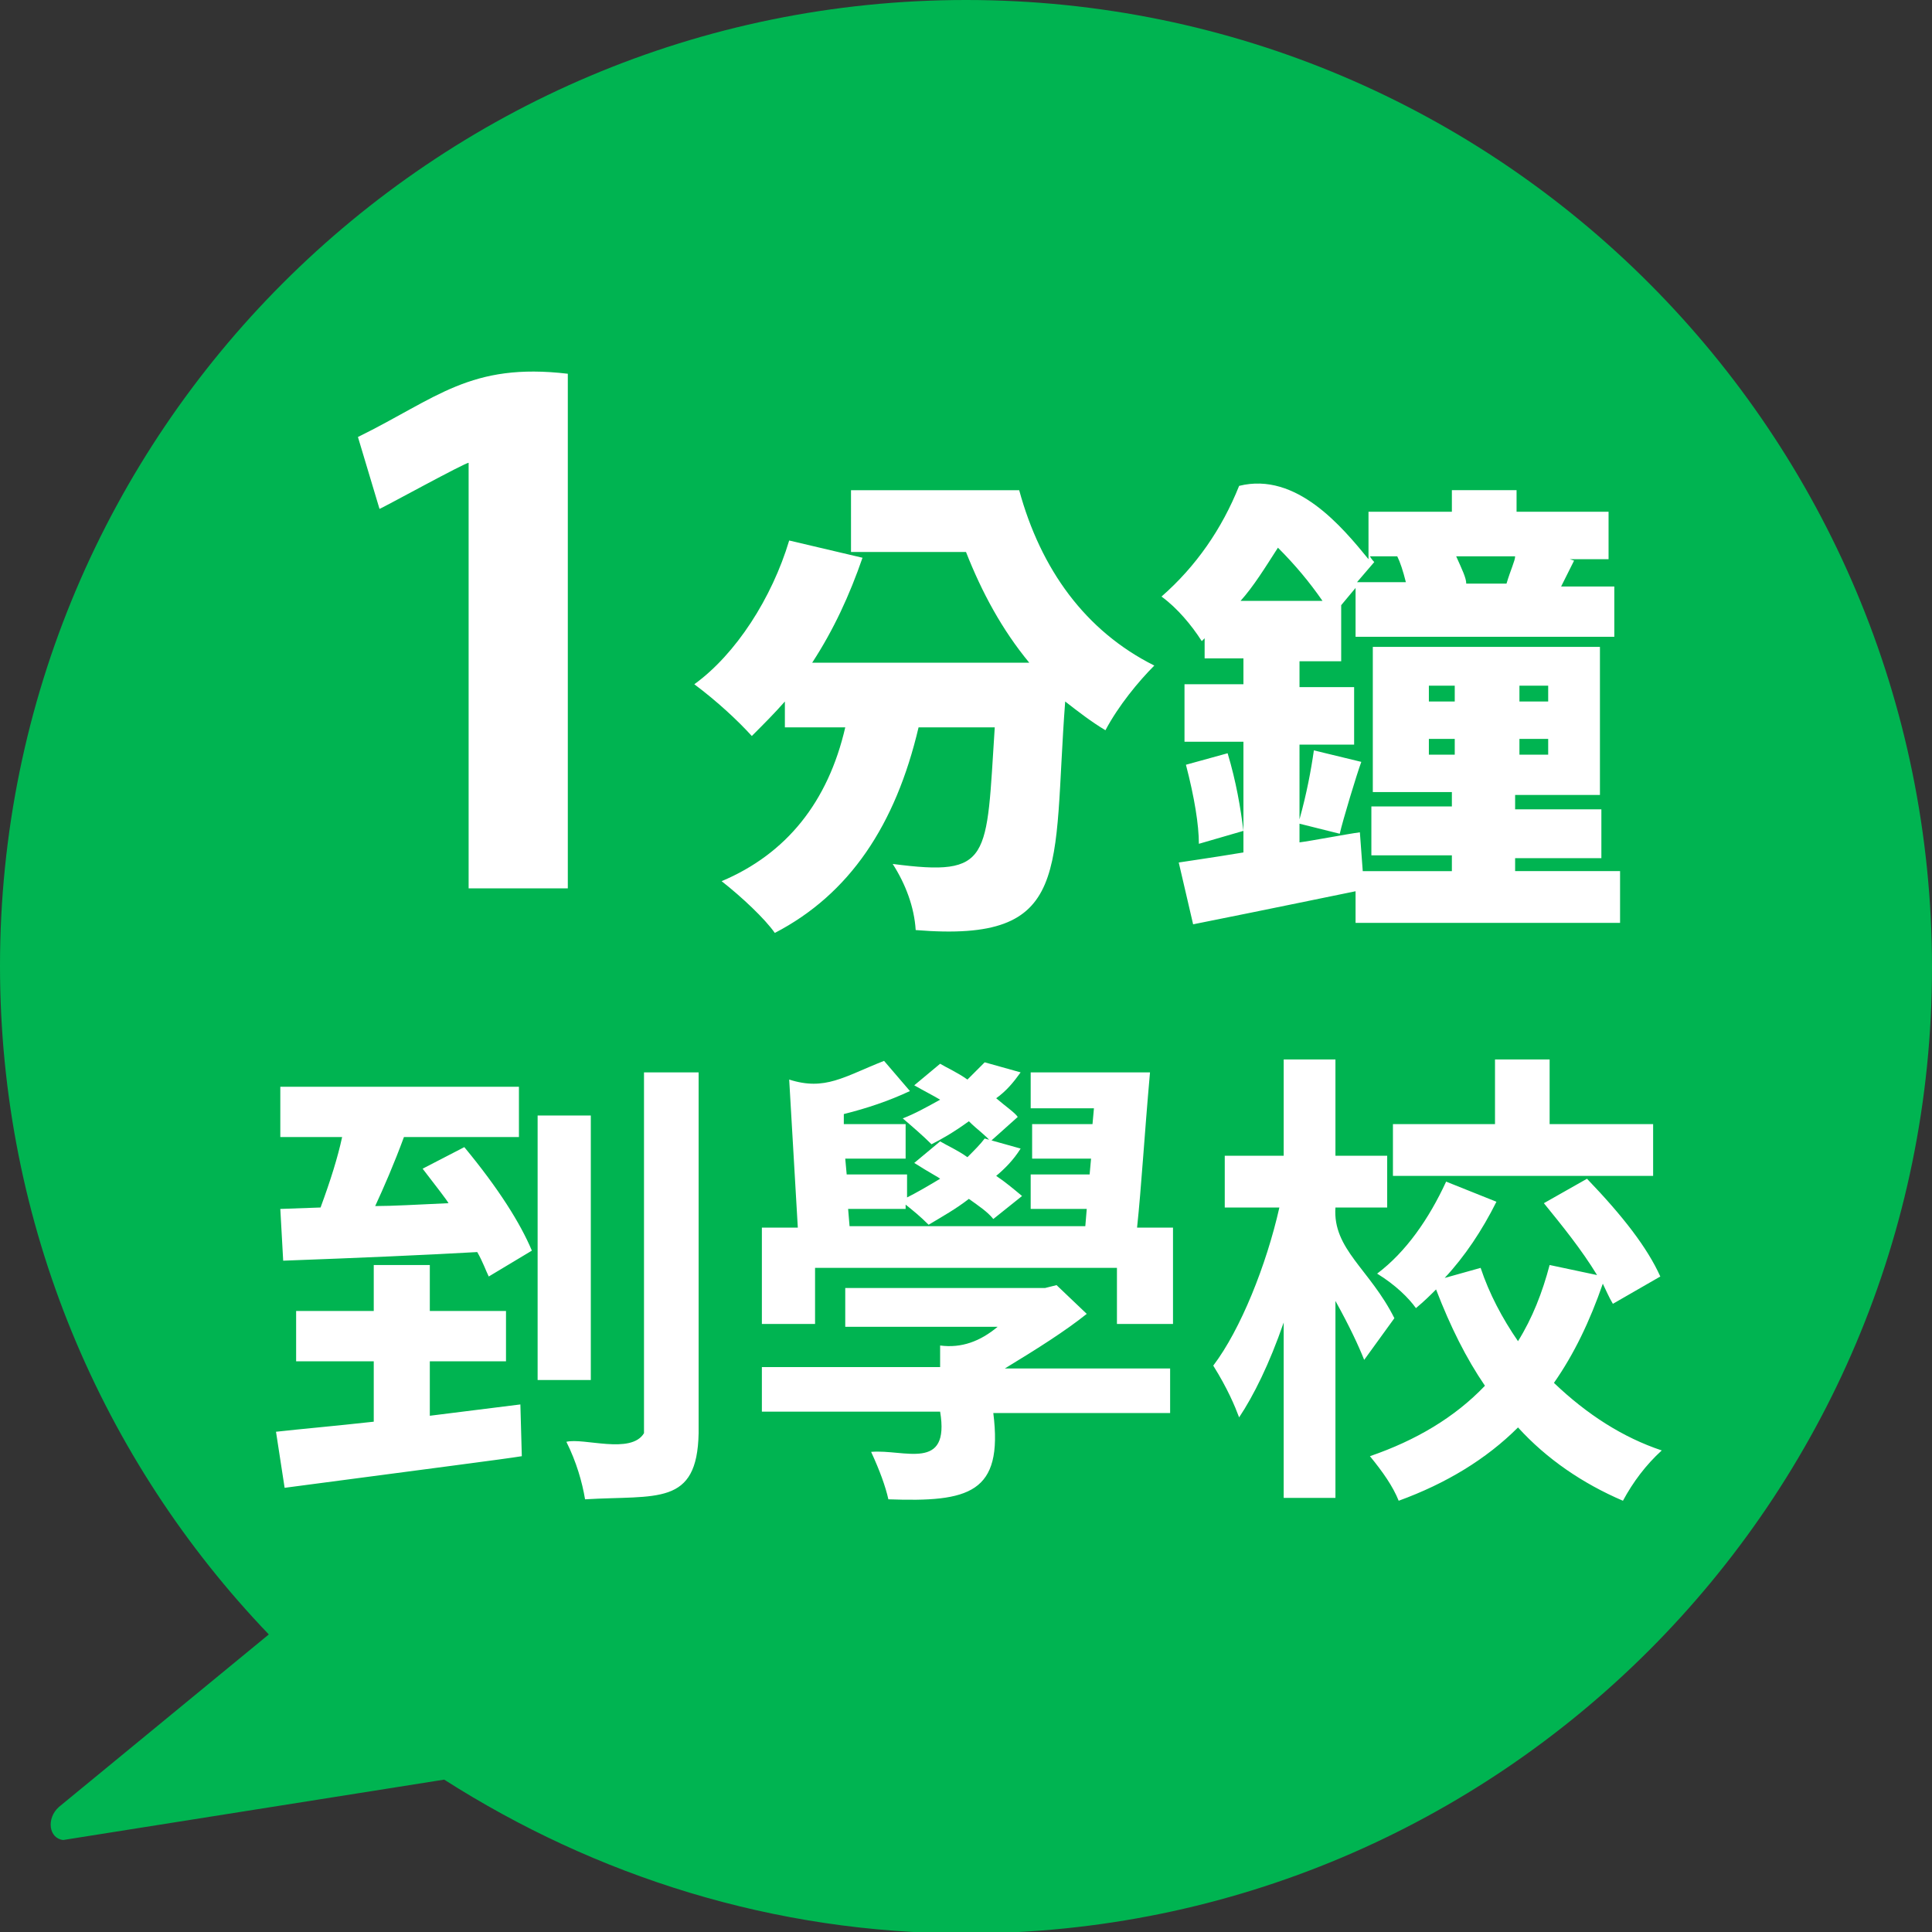 <?xml version="1.0" encoding="utf-8"?>
<!-- Generator: Adobe Illustrator 26.5.0, SVG Export Plug-In . SVG Version: 6.00 Build 0)  -->
<svg version="1.1" id="圖層_1" xmlns="http://www.w3.org/2000/svg" xmlns:xlink="http://www.w3.org/1999/xlink" x="0px" y="0px"
	 viewBox="0 0 134.4 134.4" style="enable-background:new 0 0 134.4 134.4;" xml:space="preserve">
<rect x="0" y="0" width="134.4" height="134.4" fill="#333333" stroke="none"/>
<style type="text/css">
	.st0{fill:#00B451;}
	.st1{fill:#FFFFFF;}
</style>
<path class="st0" d="M67.2,0C30.1,0,0,30.1,0,67.2c0,18,7.1,34.4,18.7,46.5l-14.6,12c-0.9,0.8-0.7,2.2,0.3,2.3l26.5-4.2
	c10.5,6.7,22.9,10.7,36.3,10.7c37.1,0,67.2-30.1,67.2-67.2S104.4,0,67.2,0z"/>
<path class="st1" d="M29.8,98.5l6.4-0.8l0.1,3.6c-1.2,0.2-6.7,0.9-16.5,2.2l-0.6-3.9c1.8-0.2,4.1-0.4,6.8-0.7v-4.2h-5.4v-3.5h5.4
	v-3.2h3.9v3.2h5.3v3.5h-5.3V98.5z M29.4,81.3l2.9-1.5c2.4,2.9,3.9,5.3,4.7,7.2L34,88.8c-0.2-0.4-0.4-1-0.8-1.7
	c-3.5,0.2-8.1,0.4-13.5,0.6l-0.2-3.6l2.8-0.1c0.7-1.9,1.2-3.5,1.5-4.9h-4.3v-3.5h16.6v3.5h-8c-0.7,1.9-1.4,3.5-2,4.8
	c1.2,0,2.9-0.1,5.1-0.2C31.1,83.5,30.4,82.6,29.4,81.3z M41.1,77.6v18.4h-3.7V77.6H41.1z M44.8,74.6h3.8v25.1
	c-0.1,5.1-2.9,4.3-7.9,4.6c-0.2-1.2-0.6-2.6-1.3-4c1.2-0.3,4.5,0.9,5.4-0.6C44.8,99.6,44.8,74.6,44.8,74.6z M79.1,85.4h2.5v6.7h-3.9
	v-3.9H56.7v3.9H53v-6.7h2.5l-0.6-10.3c2.5,0.8,3.8-0.2,6.6-1.3l1.8,2.1c-1.5,0.7-3,1.2-4.6,1.6l0,0.7H63v2.4h-4.2l0.1,1.1h4.2v1.6
	c0.6-0.3,1.3-0.7,2.3-1.3c-0.1-0.1-0.7-0.4-1.8-1.1l1.8-1.5c0.5,0.3,1.2,0.6,1.9,1.1c0.5-0.5,0.9-0.9,1.2-1.3l2.5,0.7
	c-0.5,0.8-1.1,1.4-1.7,1.9c0.6,0.4,1.2,0.9,1.8,1.4l-2,1.6c-0.4-0.5-1-0.9-1.7-1.4c-0.9,0.7-1.8,1.2-2.8,1.8c-0.6-0.6-1.1-1-1.6-1.4
	v0.3H59l0.1,1.2h16.4l0.1-1.2h-3.9v-2.4h4.1l0.1-1.1h-4.1v-2.4H76l0.1-1.1h-4.4v-2.5h8.3C79.6,79.1,79.4,82.6,79.1,85.4z M73.5,89.4
	l2.1,2c-1.5,1.2-3.4,2.4-5.7,3.8h11.5v3.1H69.1c0.7,5.6-1.7,6.2-7.3,6c-0.2-0.9-0.6-2-1.2-3.3c2.3-0.2,5.5,1.4,4.8-2.8H53v-3.1h12.4
	v-1.5c1.5,0.2,2.8-0.3,4-1.3H58.8v-2.7h13.9L73.5,89.4z M70.8,77.7l-1.9,1.7C68.6,79,68,78.6,67.4,78c-1.1,0.8-2,1.3-2.6,1.6
	c-0.6-0.6-1.3-1.2-2-1.8c0.8-0.3,1.7-0.8,2.6-1.3c-0.5-0.3-1.1-0.6-1.8-1l1.8-1.5c0.5,0.3,1.2,0.6,1.9,1.1c0.4-0.4,0.8-0.8,1.2-1.2
	l2.5,0.7c-0.5,0.7-1,1.3-1.7,1.8C70,77,70.6,77.4,70.8,77.7z M97,91.7l-2.1,2.9c-0.4-1-1-2.3-2-4.1v13.7h-3.6V92
	c-1,2.9-2.1,5.1-3.1,6.6c-0.3-0.8-0.8-2-1.8-3.6c1.9-2.5,3.7-7,4.6-11h-3.8v-3.6h4.1v-6.7h3.6v6.7h3.6V84h-3.6
	C92.7,86.9,95.3,88.3,97,91.7z M115.5,88.8l-3.3,1.9c-0.3-0.5-0.5-1-0.7-1.4c-0.9,2.6-2,4.9-3.4,6.9c2.3,2.2,4.8,3.8,7.5,4.7
	c-1.1,1-2,2.2-2.7,3.5c-2.8-1.2-5.3-2.9-7.3-5.1c-2.2,2.2-5,3.9-8.3,5.1c-0.4-1-1.1-2-2-3.1c3.2-1.1,5.9-2.7,8-4.9
	c-1.3-1.9-2.4-4.1-3.4-6.7c-0.4,0.4-0.8,0.8-1.4,1.3c-0.5-0.7-1.4-1.6-2.7-2.4c2-1.5,3.6-3.8,4.8-6.4l3.5,1.4c-1,2-2.2,3.8-3.6,5.3
	l2.5-0.7c0.6,1.8,1.5,3.5,2.6,5.1c1-1.6,1.7-3.4,2.2-5.3l3.3,0.7c-1.1-1.8-2.4-3.4-3.7-5l3-1.7C112.9,84.6,114.6,86.8,115.5,88.8z
	 M115,78.2v3.6H96.9v-3.6h7.1v-4.5h3.8v4.5H115z M32.6,61.7V32.2c-0.1-0.1-6.1,3.2-6.2,3.2l-1.5-5c5.5-2.7,7.8-5.2,14.6-4.4v35.8
	H32.6z M59.2,34.1h11.7c1.5,5.5,4.6,9.8,9.4,12.2c-1.1,1.1-2.5,2.8-3.4,4.5c-1-0.6-1.9-1.3-2.8-2c-0.9,11.8,0.6,16.8-10.4,15.9
	c-0.1-1.6-0.7-3.2-1.6-4.6c6.9,0.9,6.5-0.3,7.1-9.5h-5.3c-1.6,6.8-4.8,11.6-10,14.3c-0.7-1-2.3-2.5-3.7-3.6
	c4.5-1.9,7.4-5.5,8.6-10.7h-4.2v-1.8c-0.7,0.8-1.5,1.6-2.3,2.4c-1-1.1-2.4-2.4-4-3.6c2.9-2.1,5.4-6,6.6-10l5.1,1.2
	c-0.9,2.6-2,5-3.5,7.3h15.1c-1.9-2.3-3.3-4.9-4.4-7.7h-8V34.1z M105.6,60.6h7.1v3.6H94.3V62c-1.5,0.3-5.3,1.1-11.3,2.3L82,60
	c0.6-0.1,2.1-0.3,4.5-0.7v-7.7h-4.1v-4h4.1v-1.8h-2.7v-1.4l-0.2,0.2c-0.7-1.1-1.7-2.3-2.8-3.1c2.4-2.1,4.2-4.7,5.4-7.7
	c4-1,7.2,2.9,9,5.1v-3.3h5.8v-1.5h4.5v1.5h6.4v3.3h-2.7l0.3,0.1l-0.9,1.8h3.7v3.5h-18v-3.4l-1,1.2h0v3.9h-2.9v1.8h3.8v4h-3.8V57
	c0.5-1.8,0.8-3.4,1-4.8l3.3,0.8c-0.3,0.8-1.3,4.1-1.5,5l-2.8-0.7v1.3c0.8-0.1,3.4-0.6,4.2-0.7l0.2,2.7h6.2v-1.1h-5.6v-3.4h5.6v-1
	h-5.5V45h15.8v10.3h-5.9v1h6v3.4h-6V60.6z M82.5,53.2l2.9-0.8c0.6,2,0.9,3.8,1.1,5.4l-3.1,0.9C83.4,57.4,83.1,55.5,82.5,53.2z
	 M86.3,41.8H92c-0.9-1.3-1.9-2.5-3.1-3.7C88,39.5,87.2,40.8,86.3,41.8z M97.4,38.7h-2.1c0,0,0.1,0.2,0.3,0.4l-1.2,1.4h3.4
	c-0.2-0.8-0.4-1.4-0.6-1.8L97.4,38.7z M99.4,47.7v1.1h1.8v-1.1H99.4z M99.4,52.5h1.8v-1.1h-1.8V52.5z M102,40.6h2.8
	c0.3-1,0.6-1.6,0.6-1.9h-4.1C101.7,39.6,102,40.2,102,40.6z M107.7,48.8v-1.1h-2v1.1H107.7z M107.7,52.5v-1.1h-2v1.1H107.7z"/>
</svg>
